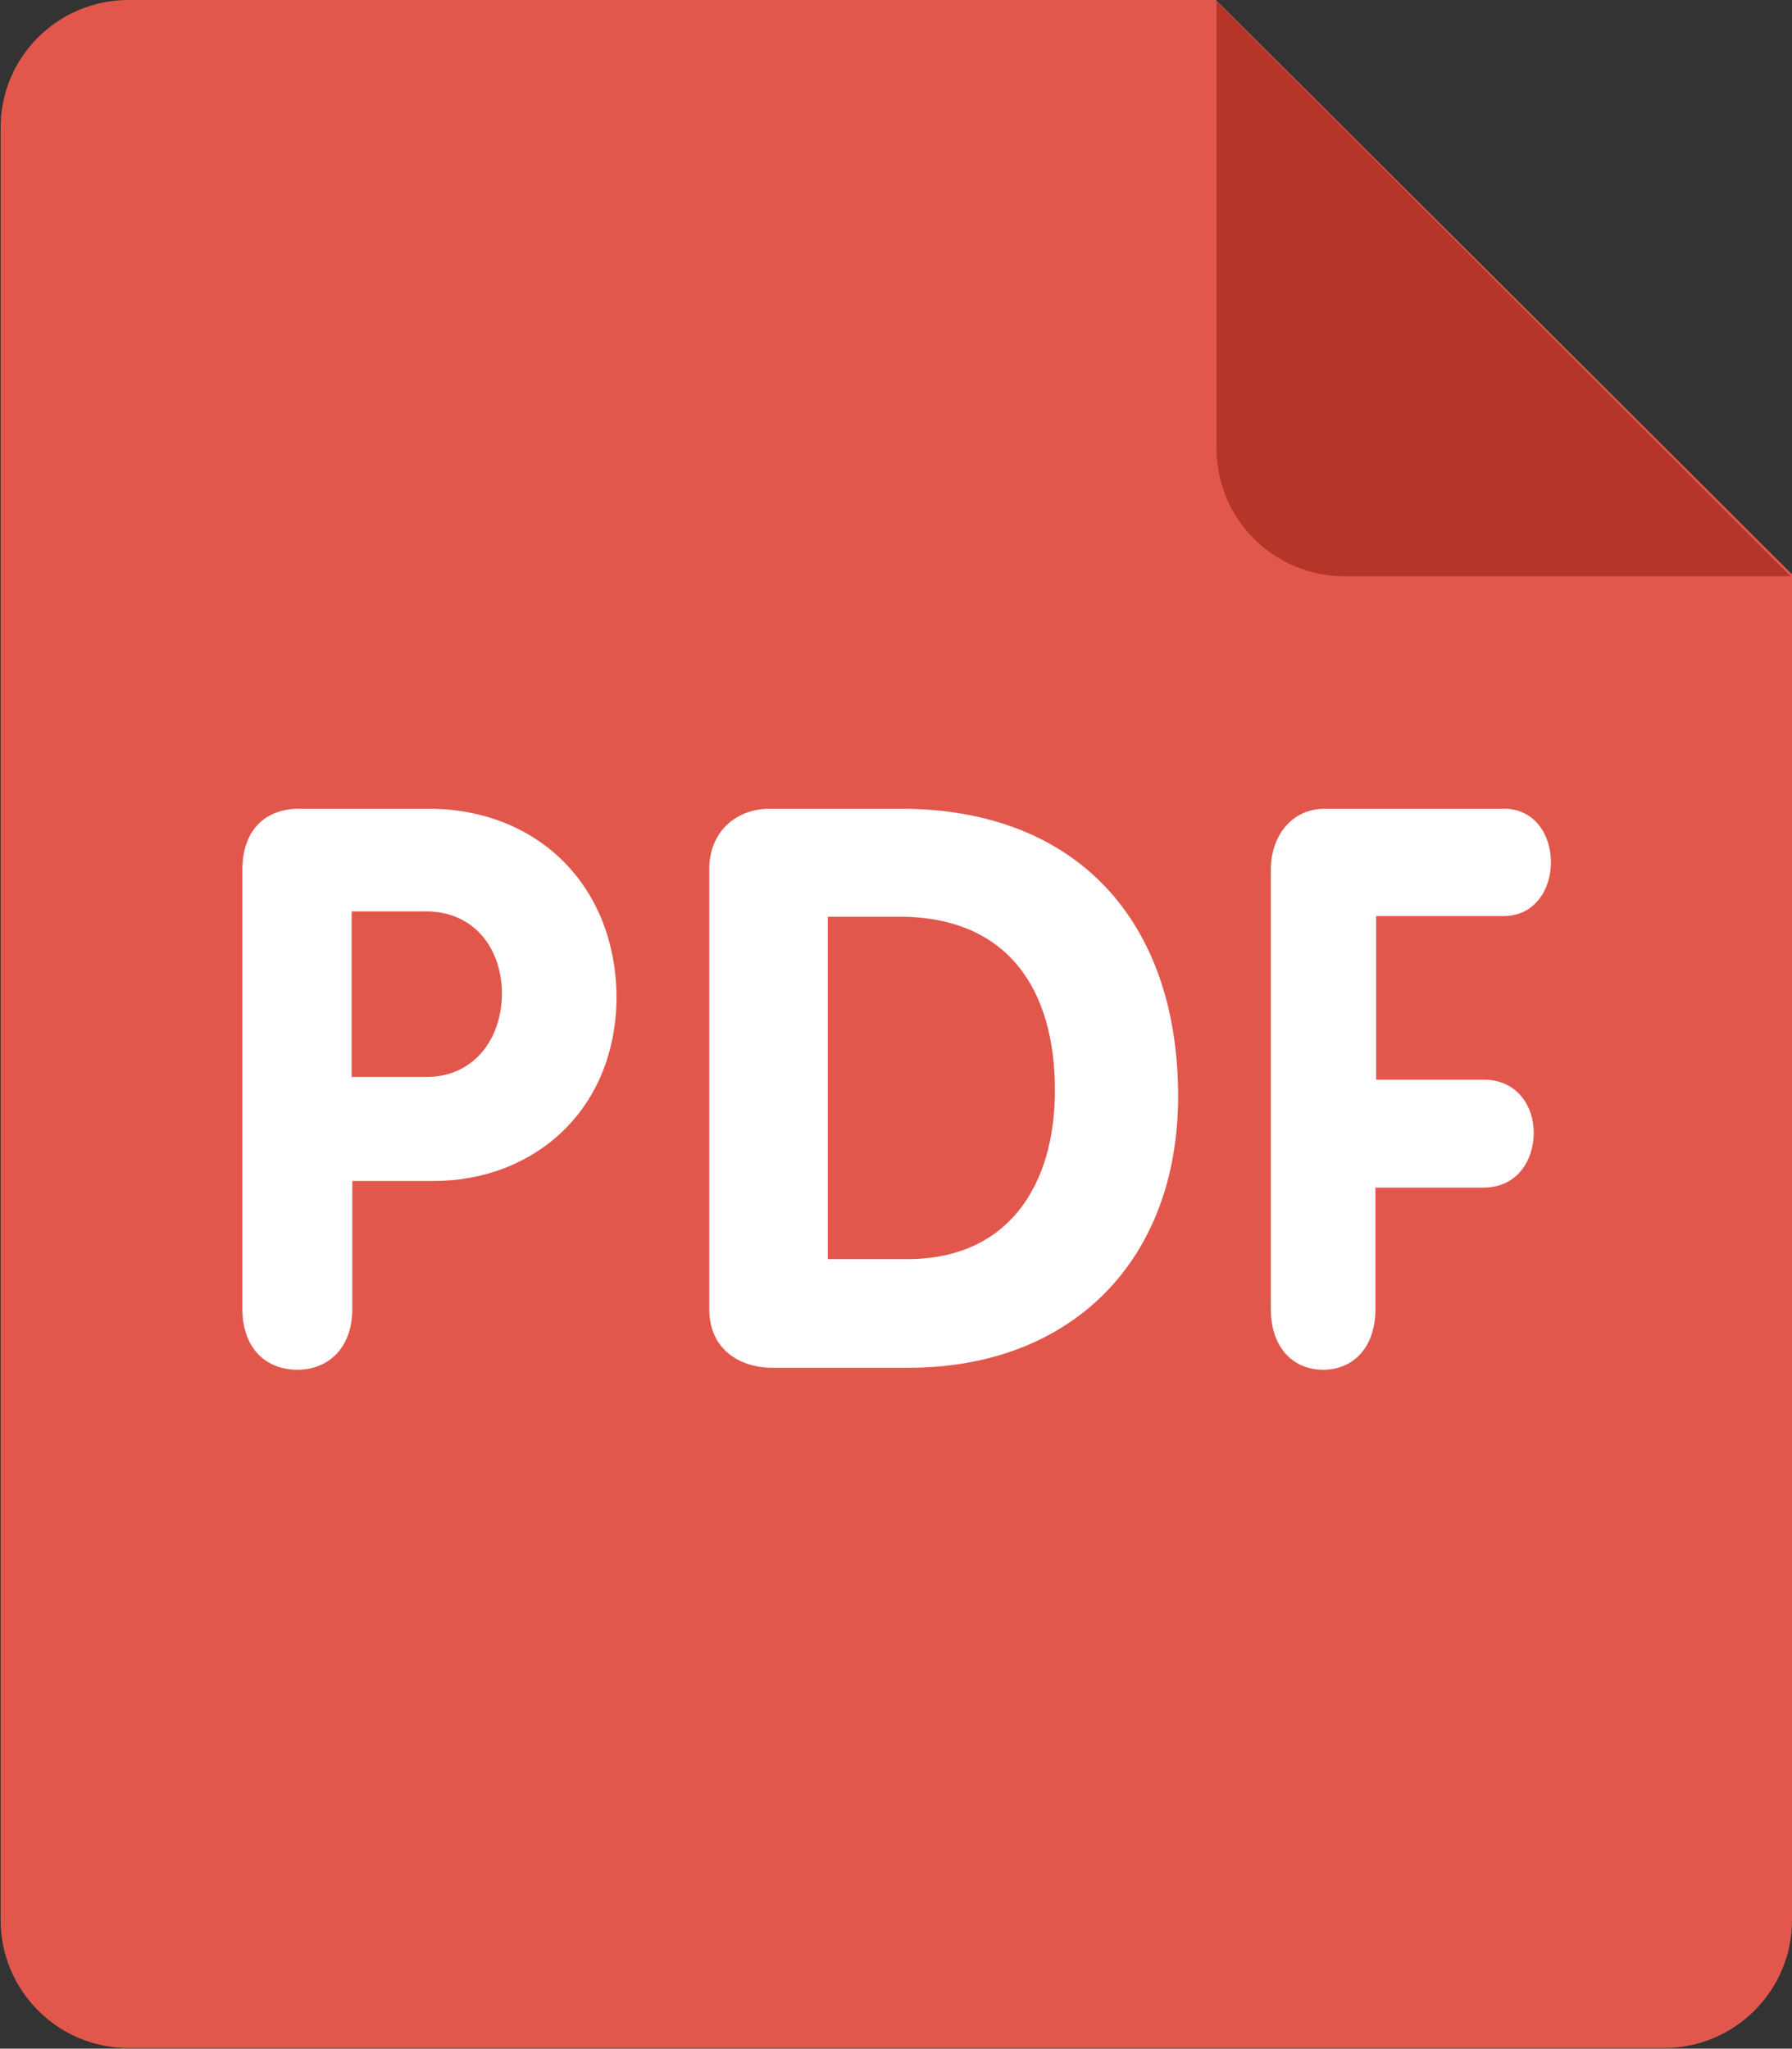 <?xml version="1.0" encoding="utf-8"?>
<!-- Generator: Adobe Illustrator 19.0.0, SVG Export Plug-In . SVG Version: 6.00 Build 0)  -->
<svg version="1.1" id="Layer_1" xmlns="http://www.w3.org/2000/svg" xmlns:xlink="http://www.w3.org/1999/xlink" x="0px" y="0px"
	 viewBox="-130.7 242.7 270.6 309.3" style="enable-background:new -130.7 242.7 270.6 309.3;" xml:space="preserve">
<rect x="-130.7" y="242.7" width="270.6" height="309.3" fill="#333333" stroke="none"/>
<style type="text/css">
	.st0{fill:#E2574C;}
	.st1{fill:#B53629;}
	.st2{fill:#FFFFFF;}
</style>
<g>
	<path class="st0" d="M-111.3,242.7H52.9l87,86.7v203.2c0,10.7-8.7,19.3-19.3,19.3h-231.9c-10.7,0-19.3-8.7-19.3-19.3V262.1
		C-130.7,251.4-122,242.7-111.3,242.7z"/>
	<path class="st1" d="M139.7,329.7H72.3c-10.7,0-19.3-8.7-19.3-19.3v-67.5L139.7,329.7z"/>
	<path class="st2" d="M96.4,381c4.7,0,7.1-4.1,7.1-8.1c0-4.1-2.4-8.1-7.1-8.1h-27c-5.3,0-8.2,4.4-8.2,9.2v66.3
		c0,5.9,3.4,9.2,7.9,9.2c4.5,0,7.9-3.3,7.9-9.2V422h16.3c5.1,0,7.6-4.1,7.6-8.3c0-4-2.5-8-7.6-8H77.1V381
		C77.1,381,96.4,381,96.4,381z M5.3,364.8h-19.7c-5.4,0-9.2,3.7-9.2,9.1v66.4c0,6.8,5.5,8.9,9.4,8.9H6.5c24.5,0,40.7-16.1,40.7-41
		C47.2,381.8,31.9,364.8,5.3,364.8z M6.3,432.8h-12v-51.7H5.1c16.4,0,23.5,11,23.5,26.2C28.6,421.6,21.6,432.8,6.3,432.8z
		 M-66,364.8h-19.5c-5.5,0-8.6,3.6-8.6,9.2v66.3c0,5.9,3.5,9.2,8.3,9.2c4.7,0,8.3-3.3,8.3-9.2v-19.3h12.3
		c15.1,0,27.6-10.7,27.6-27.9C-37.8,376.1-49.8,364.8-66,364.8z M-66.3,405.3h-11.3v-25h11.3c7,0,11.4,5.4,11.4,12.5
		C-55,399.9-59.4,405.3-66.3,405.3z"/>
</g>
</svg>
